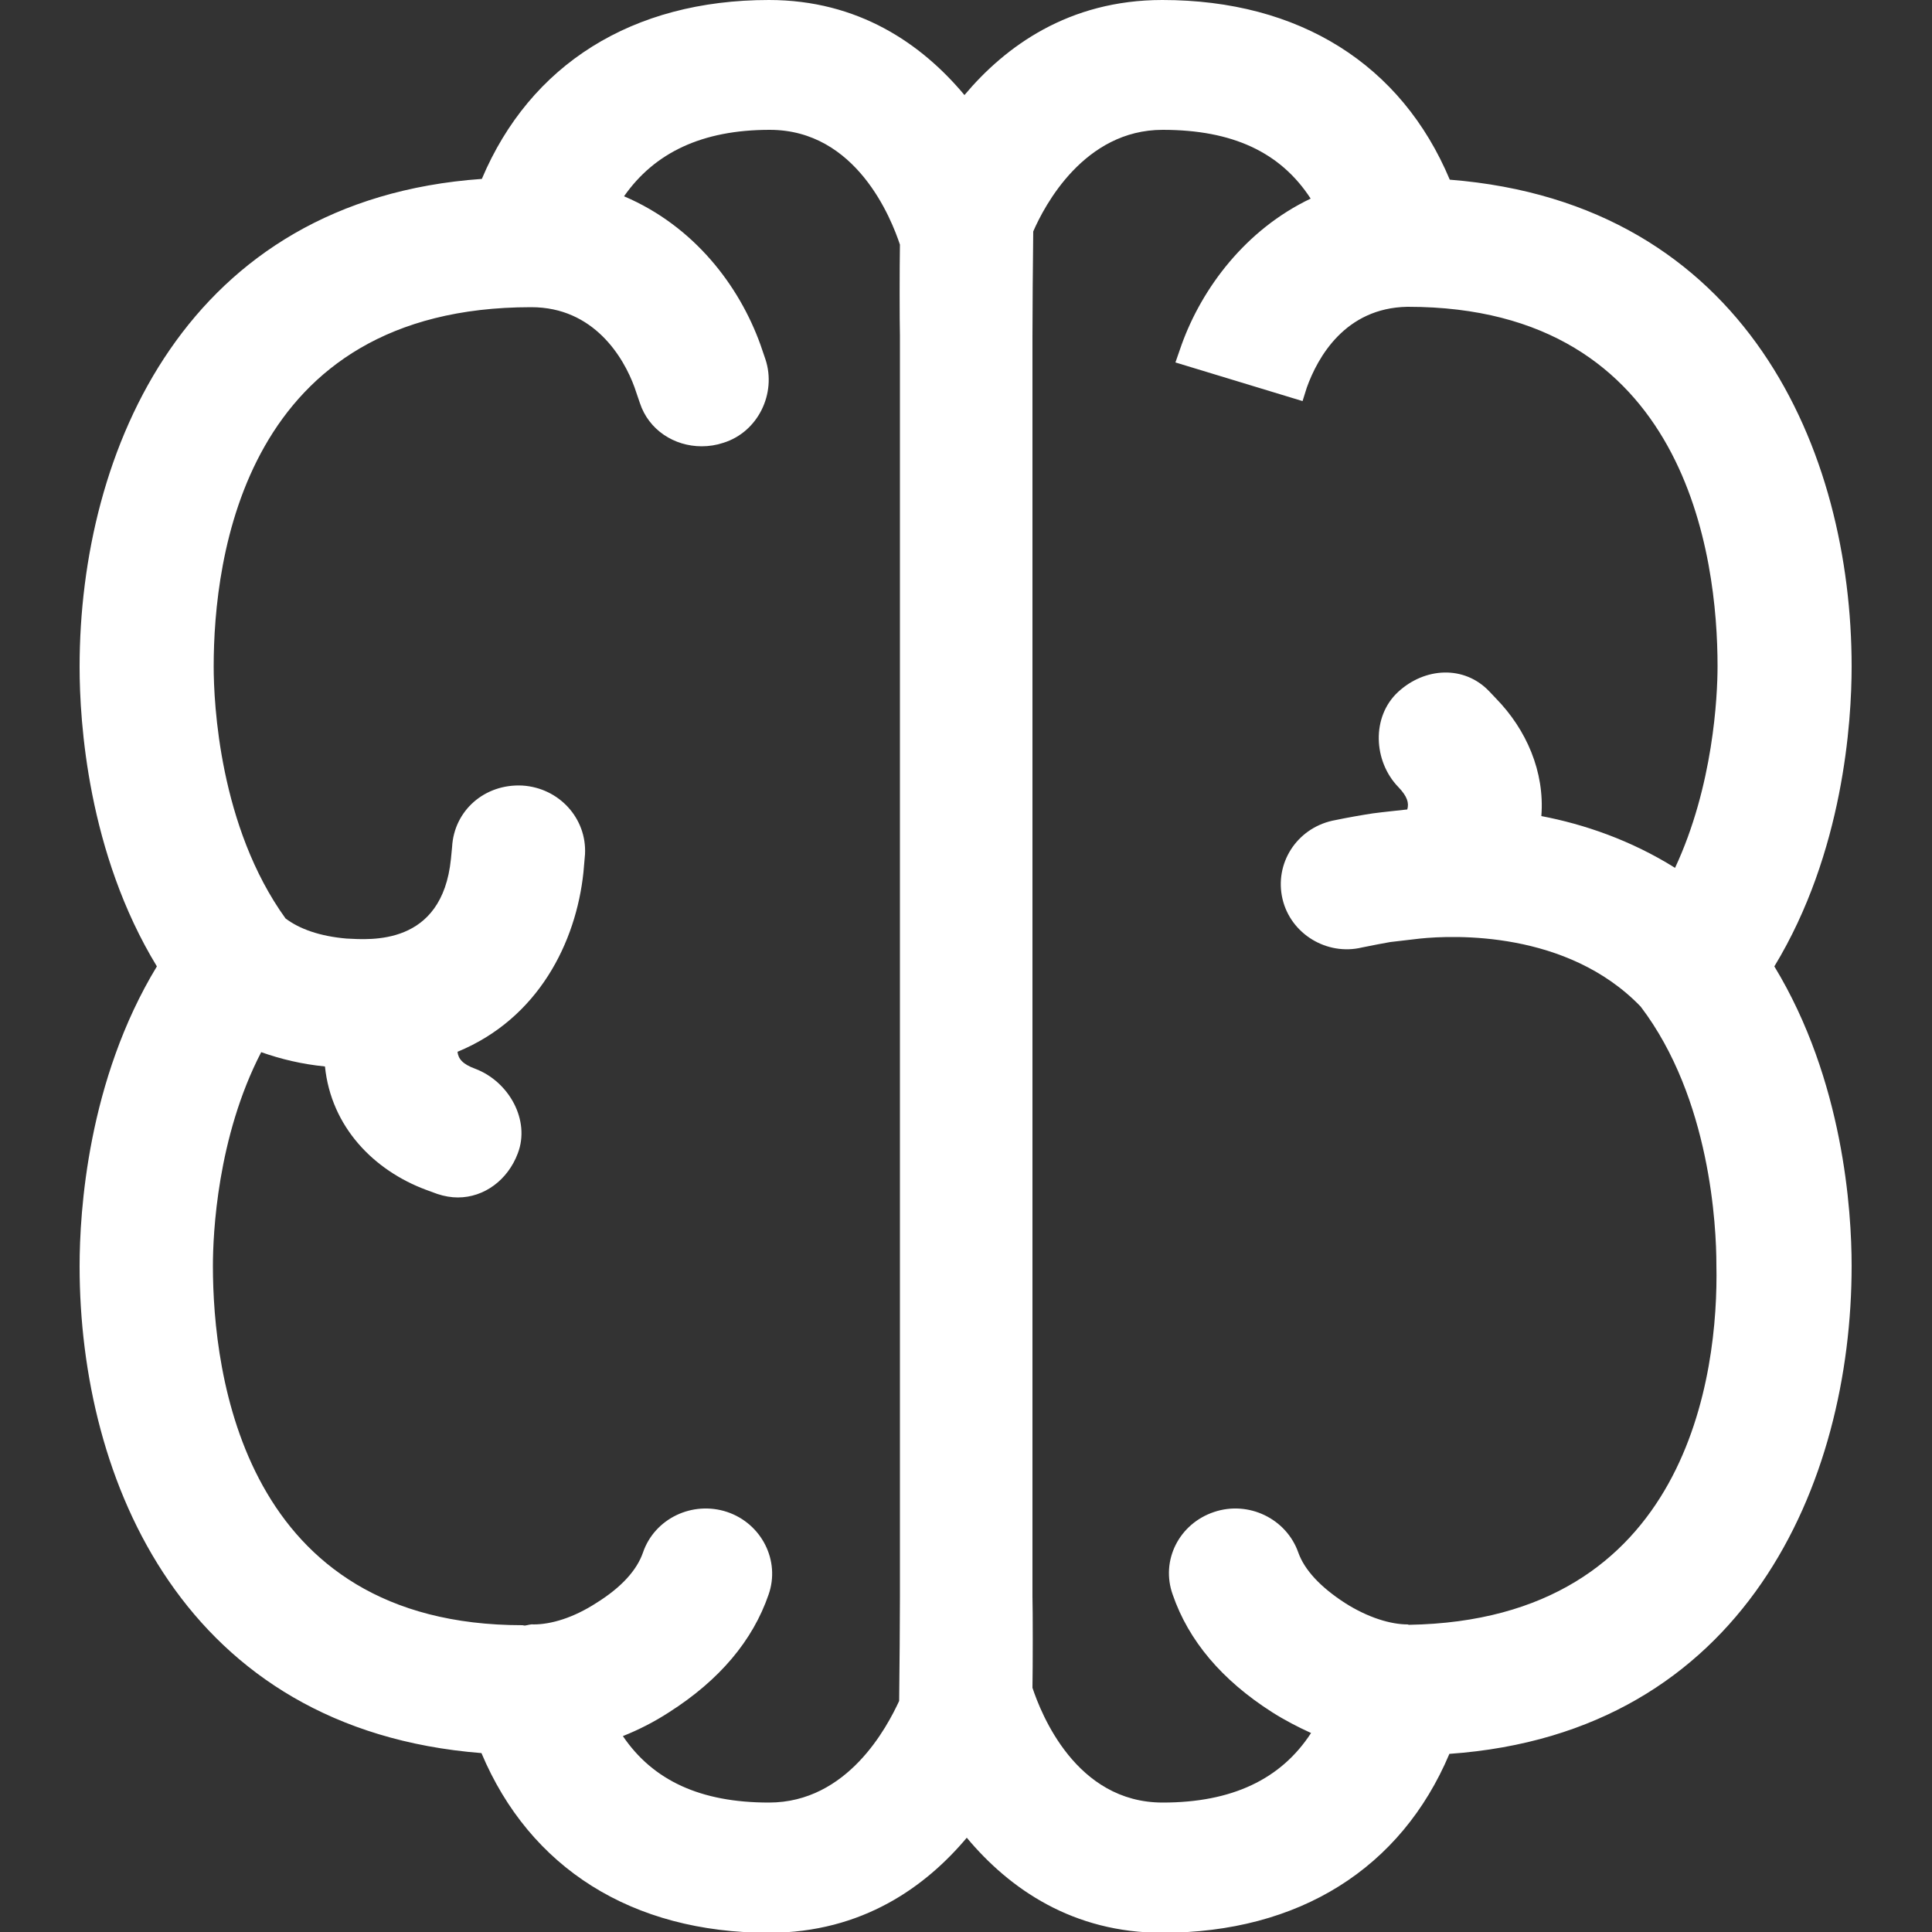 <?xml version="1.0" encoding="UTF-8"?>
<!-- Generator: Adobe Illustrator 24.3.0, SVG Export Plug-In . SVG Version: 6.00 Build 0)  -->
<svg xmlns="http://www.w3.org/2000/svg" xmlns:xlink="http://www.w3.org/1999/xlink" version="1.1" id="Capa_1" x="0px" y="0px" viewBox="0 0 500 500" style="enable-background:new 0 0 500 500;" xml:space="preserve">
<rect x="0" y="0" width="500" height="500" fill="#333333" stroke="none"/>
<style type="text/css">
	.st0{fill-rule:evenodd;clip-rule:evenodd;fill:#006AFF;}
</style>
<desc>Created with sketchtool.</desc>
<g id="Page-1">
	<g id="Sábana-de-iconos-Copy" transform="translate(-1127, -2158)">
		<path id="ic_brain_regular" class="st0" d="M1491.6,2578.5c-0.1,0-0.2-0.1-0.3-0.1c-4.3,0-10.2-1.7-16.3-5.6    c-6.3-4.1-10.4-8.5-12-13c-3.1-8.8-12.9-13.5-21.8-10.5c-9,3-13.9,12.5-10.7,21.4c4.1,11.9,12.7,22.1,25.7,30.4    c3.3,2.1,6.8,3.9,10.1,5.4c-7.8,12-20.5,18-38.4,18c-22.5,0-31.5-23.1-33.7-29.7c0.1-5.8,0.1-20,0-23.5v-326.5    c0-4.4,0.1-20.2,0.2-26.9c2.9-6.7,13.2-26.3,33.5-26.3c18.1,0,30.5,5.8,38.3,17.8c-16.8,8-28.1,23.1-33.4,37.8l-1.6,4.6l32.9,10    l1.1-3.5c2.8-7.8,9.9-20.6,26-20.9c0.1,0,0.1,0,0.2,0c72.3,0,80.1,65,80.1,93c0,7.8-1.1,31-11,52.2c-11.5-7.2-23.6-11.3-34.6-13.4    c0.9-11.5-3.9-22.4-11.7-30.4c-0.1-0.1-1.7-1.8-1.8-1.9c-6.5-6.8-16.7-6.2-23.6,0.2s-6.4,17.9,0.1,24.6c2.3,2.4,2.8,4.1,2.3,5.8    h-0.1c-2.6,0.3-5.8,0.6-8.8,1c-2.6,0.4-6.2,1-10.5,1.9c-9.3,2.1-15,11.1-12.9,20.2c2.1,9.1,11.5,14.8,20.6,12.6    c3-0.6,5.5-1.1,7.3-1.4c2.5-0.3,5.3-0.6,7.7-0.9c8.7-0.9,38.1-2.1,57.1,17.6c18.1,23.8,19.6,57.1,19.6,66.8    C1571.8,2513.4,1564,2577.3,1491.6,2578.5 M1326,2624.5c-17.7,0-30-5.7-37.8-17.2c4-1.6,8-3.6,12-6.2c13-8.3,21.6-18.5,25.7-30.4    c3.1-8.8-1.8-18.4-10.7-21.4c-9-3-18.8,1.7-21.8,10.5c-1.6,4.6-5.6,9-12,13c-6,3.9-11.8,5.6-16.3,5.6c-0.8-0.1-1.5,0.2-2.3,0.3    c-0.2,0-0.4-0.1-0.6-0.1c-72.3,0-80.1-65.1-80.1-93c0-8.2,1.1-33.3,12.5-55.3c5.1,1.8,10.5,3.1,16.5,3.7    c1.6,15.7,12.7,26.9,26.1,31.9c0.3,0.1,2.7,1,3,1.1c1.8,0.6,3.6,0.9,5.3,0.9c6.8,0,12.9-4.5,15.5-11.4c3.3-8.6-2.3-18.6-11-21.9    c-3.3-1.2-4.4-2.6-4.6-4.4c20.9-8.6,30.7-28.3,32.6-46.5l0.4-4.6c0.5-9.3-6.7-17.2-16.2-17.8c-9.8-0.5-17.7,6.5-18.2,15.9    l-0.3,3.1c-2.3,22.6-20.9,20.9-27,20.6c-7-0.6-12.2-2.5-15.8-5.2c-17.1-23.7-18.6-55.7-18.6-65.2c0-28,7.8-93,82.1-93    c0.1,0,0.1,0,0.1,0c16.2,0,23.9,13,26.7,20.7l1.4,4.1c2.3,7,8.9,11.2,16,11.2c1.9,0,3.8-0.3,5.6-0.9c9-2.8,13.8-12.8,10.9-21.6    l-1.3-3.8c-5.5-15.3-17.2-30.7-35.3-38.4c7.9-11.3,20.2-17.2,37.7-17.2c22.5,0,31.5,23.1,33.7,29.7c-0.1,5.8-0.1,20,0,23.5v326.5    c0,4.4-0.1,20.1-0.2,26.9C1356.6,2604.9,1346.4,2624.5,1326,2624.5 M1606.2,2330.5c0-55.5-27-119.9-104-126    c-12.5-29.8-38.9-46.5-74.4-46.5c-24.3,0-40.7,12.1-51.2,24.6c-11.1-13.3-27.5-24.6-50.6-24.6c-35.4,0-61.8,16.7-74.3,46.3    c-76.5,5.4-104.1,70.3-104.1,126.3c0,14.2,2.1,48.1,20,77.5c-17.9,29.5-20,63.4-20,77.6c0,55.5,27,119.9,104,126    c12.5,29.7,38.9,46.5,74.4,46.5c24.3,0,40.7-12.1,51.2-24.6c11.1,13.3,27.5,24.6,50.6,24.6c35.4,0,61.8-16.7,74.3-46.3    c76.6-5.4,104.1-70.3,104.1-126.3c0-14.2-2.1-48-20-77.5C1604.1,2378.6,1606.2,2344.7,1606.2,2330.5" style="fill: #ffffff;"/>
	</g>
</g>
</svg>
